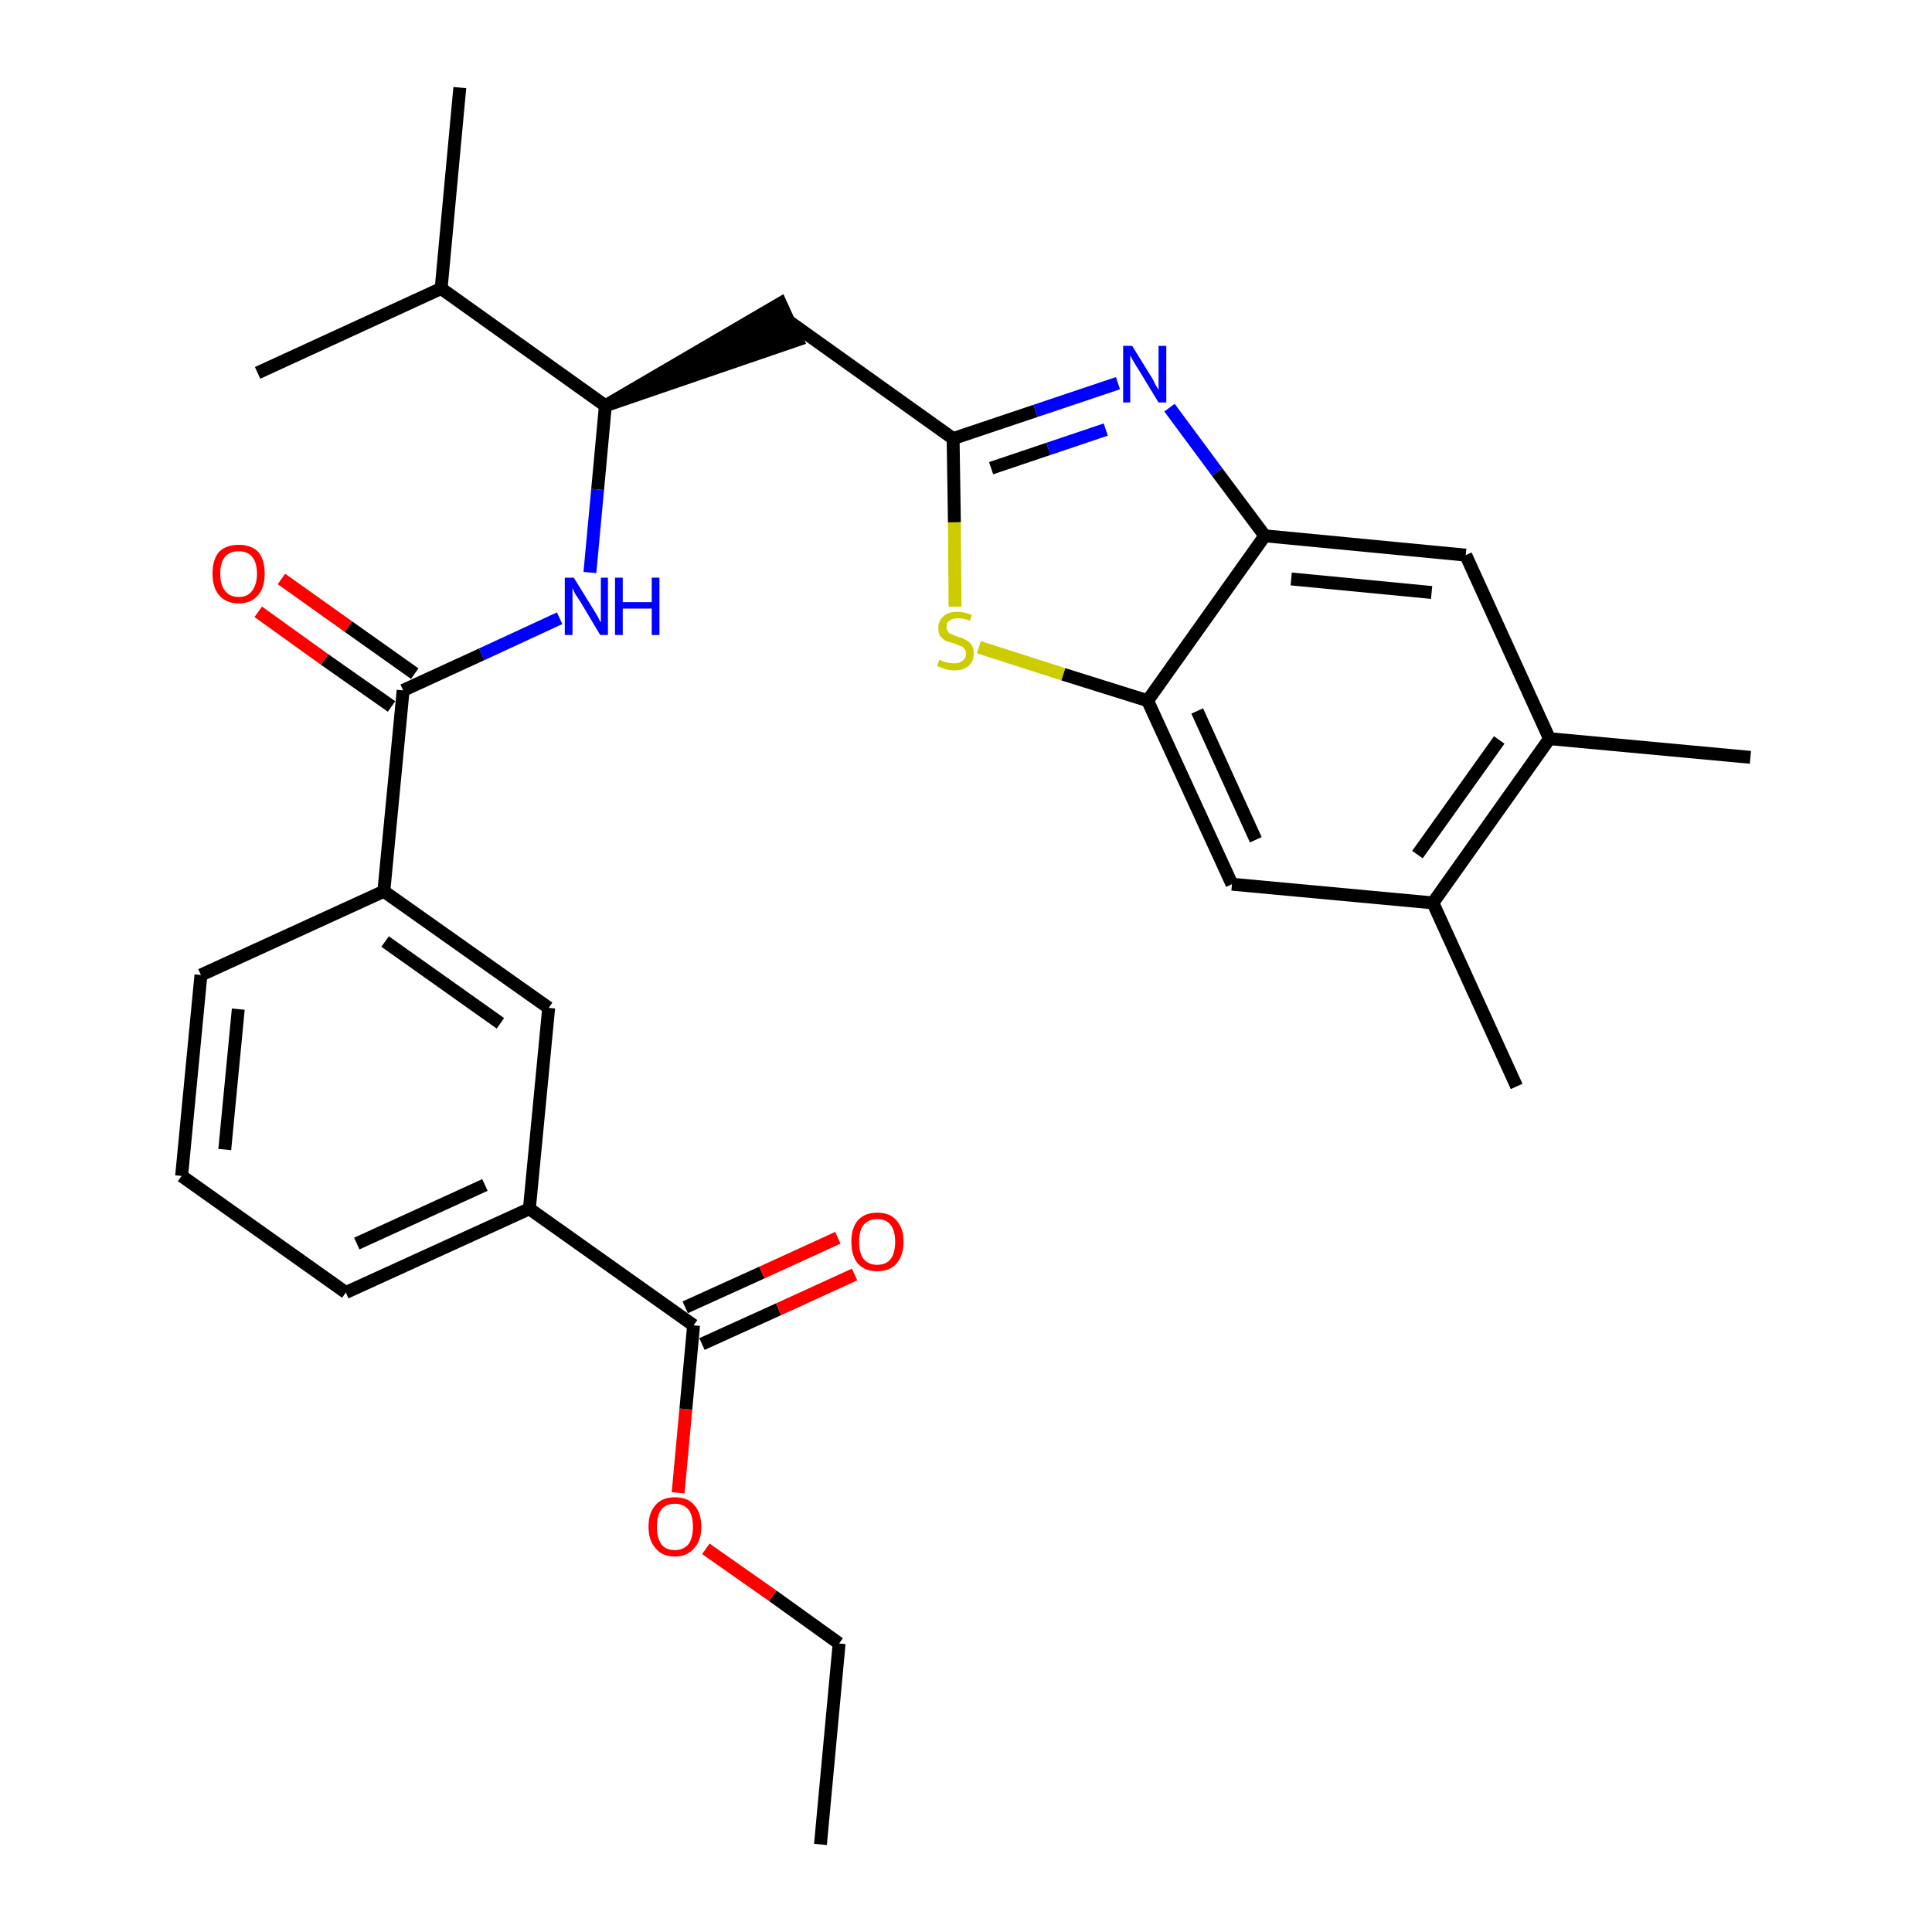 <?xml version='1.0' encoding='iso-8859-1'?>
<svg version='1.1' baseProfile='full'
              xmlns='http://www.w3.org/2000/svg'
                      xmlns:rdkit='http://www.rdkit.org/xml'
                      xmlns:xlink='http://www.w3.org/1999/xlink'
                  xml:space='preserve'
width='300px' height='300px' viewBox='0 0 300 300'>
<!-- END OF HEADER -->
<path class='bond-0 atom-0 atom-1' d='M 127.4,286.4 L 130.3,255.2' style='fill:none;fill-rule:evenodd;stroke:#000000;stroke-width:2.0px;stroke-linecap:butt;stroke-linejoin:miter;stroke-opacity:1' />
<path class='bond-1 atom-1 atom-2' d='M 130.3,255.2 L 120.0,247.8' style='fill:none;fill-rule:evenodd;stroke:#000000;stroke-width:2.0px;stroke-linecap:butt;stroke-linejoin:miter;stroke-opacity:1' />
<path class='bond-1 atom-1 atom-2' d='M 120.0,247.8 L 109.6,240.5' style='fill:none;fill-rule:evenodd;stroke:#FF0000;stroke-width:2.0px;stroke-linecap:butt;stroke-linejoin:miter;stroke-opacity:1' />
<path class='bond-2 atom-2 atom-3' d='M 105.3,231.8 L 106.5,218.8' style='fill:none;fill-rule:evenodd;stroke:#FF0000;stroke-width:2.0px;stroke-linecap:butt;stroke-linejoin:miter;stroke-opacity:1' />
<path class='bond-2 atom-2 atom-3' d='M 106.5,218.8 L 107.7,205.8' style='fill:none;fill-rule:evenodd;stroke:#000000;stroke-width:2.0px;stroke-linecap:butt;stroke-linejoin:miter;stroke-opacity:1' />
<path class='bond-3 atom-3 atom-4' d='M 109.0,208.7 L 120.9,203.3' style='fill:none;fill-rule:evenodd;stroke:#000000;stroke-width:2.0px;stroke-linecap:butt;stroke-linejoin:miter;stroke-opacity:1' />
<path class='bond-3 atom-3 atom-4' d='M 120.9,203.3 L 132.7,197.9' style='fill:none;fill-rule:evenodd;stroke:#FF0000;stroke-width:2.0px;stroke-linecap:butt;stroke-linejoin:miter;stroke-opacity:1' />
<path class='bond-3 atom-3 atom-4' d='M 106.4,203.0 L 118.3,197.6' style='fill:none;fill-rule:evenodd;stroke:#000000;stroke-width:2.0px;stroke-linecap:butt;stroke-linejoin:miter;stroke-opacity:1' />
<path class='bond-3 atom-3 atom-4' d='M 118.3,197.6 L 130.1,192.2' style='fill:none;fill-rule:evenodd;stroke:#FF0000;stroke-width:2.0px;stroke-linecap:butt;stroke-linejoin:miter;stroke-opacity:1' />
<path class='bond-4 atom-3 atom-5' d='M 107.7,205.8 L 82.2,187.7' style='fill:none;fill-rule:evenodd;stroke:#000000;stroke-width:2.0px;stroke-linecap:butt;stroke-linejoin:miter;stroke-opacity:1' />
<path class='bond-5 atom-5 atom-6' d='M 82.2,187.7 L 53.7,200.7' style='fill:none;fill-rule:evenodd;stroke:#000000;stroke-width:2.0px;stroke-linecap:butt;stroke-linejoin:miter;stroke-opacity:1' />
<path class='bond-5 atom-5 atom-6' d='M 75.3,184.0 L 55.4,193.1' style='fill:none;fill-rule:evenodd;stroke:#000000;stroke-width:2.0px;stroke-linecap:butt;stroke-linejoin:miter;stroke-opacity:1' />
<path class='bond-29 atom-29 atom-5' d='M 85.2,156.5 L 82.2,187.7' style='fill:none;fill-rule:evenodd;stroke:#000000;stroke-width:2.0px;stroke-linecap:butt;stroke-linejoin:miter;stroke-opacity:1' />
<path class='bond-6 atom-6 atom-7' d='M 53.7,200.7 L 28.2,182.6' style='fill:none;fill-rule:evenodd;stroke:#000000;stroke-width:2.0px;stroke-linecap:butt;stroke-linejoin:miter;stroke-opacity:1' />
<path class='bond-7 atom-7 atom-8' d='M 28.2,182.6 L 31.2,151.4' style='fill:none;fill-rule:evenodd;stroke:#000000;stroke-width:2.0px;stroke-linecap:butt;stroke-linejoin:miter;stroke-opacity:1' />
<path class='bond-7 atom-7 atom-8' d='M 34.9,178.5 L 37.0,156.7' style='fill:none;fill-rule:evenodd;stroke:#000000;stroke-width:2.0px;stroke-linecap:butt;stroke-linejoin:miter;stroke-opacity:1' />
<path class='bond-8 atom-8 atom-9' d='M 31.2,151.4 L 59.6,138.4' style='fill:none;fill-rule:evenodd;stroke:#000000;stroke-width:2.0px;stroke-linecap:butt;stroke-linejoin:miter;stroke-opacity:1' />
<path class='bond-9 atom-9 atom-10' d='M 59.6,138.4 L 62.6,107.2' style='fill:none;fill-rule:evenodd;stroke:#000000;stroke-width:2.0px;stroke-linecap:butt;stroke-linejoin:miter;stroke-opacity:1' />
<path class='bond-28 atom-9 atom-29' d='M 59.6,138.4 L 85.2,156.5' style='fill:none;fill-rule:evenodd;stroke:#000000;stroke-width:2.0px;stroke-linecap:butt;stroke-linejoin:miter;stroke-opacity:1' />
<path class='bond-28 atom-9 atom-29' d='M 59.8,146.2 L 77.7,158.9' style='fill:none;fill-rule:evenodd;stroke:#000000;stroke-width:2.0px;stroke-linecap:butt;stroke-linejoin:miter;stroke-opacity:1' />
<path class='bond-10 atom-10 atom-11' d='M 64.4,104.6 L 54.1,97.3' style='fill:none;fill-rule:evenodd;stroke:#000000;stroke-width:2.0px;stroke-linecap:butt;stroke-linejoin:miter;stroke-opacity:1' />
<path class='bond-10 atom-10 atom-11' d='M 54.1,97.3 L 43.7,89.9' style='fill:none;fill-rule:evenodd;stroke:#FF0000;stroke-width:2.0px;stroke-linecap:butt;stroke-linejoin:miter;stroke-opacity:1' />
<path class='bond-10 atom-10 atom-11' d='M 60.8,109.7 L 50.4,102.4' style='fill:none;fill-rule:evenodd;stroke:#000000;stroke-width:2.0px;stroke-linecap:butt;stroke-linejoin:miter;stroke-opacity:1' />
<path class='bond-10 atom-10 atom-11' d='M 50.4,102.4 L 40.1,95.0' style='fill:none;fill-rule:evenodd;stroke:#FF0000;stroke-width:2.0px;stroke-linecap:butt;stroke-linejoin:miter;stroke-opacity:1' />
<path class='bond-11 atom-10 atom-12' d='M 62.6,107.2 L 74.8,101.6' style='fill:none;fill-rule:evenodd;stroke:#000000;stroke-width:2.0px;stroke-linecap:butt;stroke-linejoin:miter;stroke-opacity:1' />
<path class='bond-11 atom-10 atom-12' d='M 74.8,101.6 L 86.9,96.0' style='fill:none;fill-rule:evenodd;stroke:#0000FF;stroke-width:2.0px;stroke-linecap:butt;stroke-linejoin:miter;stroke-opacity:1' />
<path class='bond-12 atom-12 atom-13' d='M 91.6,88.9 L 92.8,76.0' style='fill:none;fill-rule:evenodd;stroke:#0000FF;stroke-width:2.0px;stroke-linecap:butt;stroke-linejoin:miter;stroke-opacity:1' />
<path class='bond-12 atom-12 atom-13' d='M 92.8,76.0 L 94.0,63.0' style='fill:none;fill-rule:evenodd;stroke:#000000;stroke-width:2.0px;stroke-linecap:butt;stroke-linejoin:miter;stroke-opacity:1' />
<path class='bond-13 atom-13 atom-14' d='M 94.0,63.0 L 123.8,52.8 L 121.2,47.1 Z' style='fill:#000000;fill-rule:evenodd;fill-opacity:1;stroke:#000000;stroke-width:2.0px;stroke-linecap:butt;stroke-linejoin:miter;stroke-opacity:1;' />
<path class='bond-25 atom-13 atom-26' d='M 94.0,63.0 L 68.5,44.8' style='fill:none;fill-rule:evenodd;stroke:#000000;stroke-width:2.0px;stroke-linecap:butt;stroke-linejoin:miter;stroke-opacity:1' />
<path class='bond-14 atom-14 atom-15' d='M 122.5,49.9 L 148.0,68.1' style='fill:none;fill-rule:evenodd;stroke:#000000;stroke-width:2.0px;stroke-linecap:butt;stroke-linejoin:miter;stroke-opacity:1' />
<path class='bond-15 atom-15 atom-16' d='M 148.0,68.1 L 160.8,63.8' style='fill:none;fill-rule:evenodd;stroke:#000000;stroke-width:2.0px;stroke-linecap:butt;stroke-linejoin:miter;stroke-opacity:1' />
<path class='bond-15 atom-15 atom-16' d='M 160.8,63.8 L 173.6,59.5' style='fill:none;fill-rule:evenodd;stroke:#0000FF;stroke-width:2.0px;stroke-linecap:butt;stroke-linejoin:miter;stroke-opacity:1' />
<path class='bond-15 atom-15 atom-16' d='M 153.9,72.7 L 162.8,69.7' style='fill:none;fill-rule:evenodd;stroke:#000000;stroke-width:2.0px;stroke-linecap:butt;stroke-linejoin:miter;stroke-opacity:1' />
<path class='bond-15 atom-15 atom-16' d='M 162.8,69.7 L 171.7,66.7' style='fill:none;fill-rule:evenodd;stroke:#0000FF;stroke-width:2.0px;stroke-linecap:butt;stroke-linejoin:miter;stroke-opacity:1' />
<path class='bond-30 atom-25 atom-15' d='M 148.3,94.2 L 148.2,81.1' style='fill:none;fill-rule:evenodd;stroke:#CCCC00;stroke-width:2.0px;stroke-linecap:butt;stroke-linejoin:miter;stroke-opacity:1' />
<path class='bond-30 atom-25 atom-15' d='M 148.2,81.1 L 148.0,68.1' style='fill:none;fill-rule:evenodd;stroke:#000000;stroke-width:2.0px;stroke-linecap:butt;stroke-linejoin:miter;stroke-opacity:1' />
<path class='bond-16 atom-16 atom-17' d='M 181.6,63.3 L 189.0,73.3' style='fill:none;fill-rule:evenodd;stroke:#0000FF;stroke-width:2.0px;stroke-linecap:butt;stroke-linejoin:miter;stroke-opacity:1' />
<path class='bond-16 atom-16 atom-17' d='M 189.0,73.3 L 196.4,83.2' style='fill:none;fill-rule:evenodd;stroke:#000000;stroke-width:2.0px;stroke-linecap:butt;stroke-linejoin:miter;stroke-opacity:1' />
<path class='bond-17 atom-17 atom-18' d='M 196.4,83.2 L 227.6,86.2' style='fill:none;fill-rule:evenodd;stroke:#000000;stroke-width:2.0px;stroke-linecap:butt;stroke-linejoin:miter;stroke-opacity:1' />
<path class='bond-17 atom-17 atom-18' d='M 200.5,89.9 L 222.3,92.0' style='fill:none;fill-rule:evenodd;stroke:#000000;stroke-width:2.0px;stroke-linecap:butt;stroke-linejoin:miter;stroke-opacity:1' />
<path class='bond-31 atom-24 atom-17' d='M 178.2,108.8 L 196.4,83.2' style='fill:none;fill-rule:evenodd;stroke:#000000;stroke-width:2.0px;stroke-linecap:butt;stroke-linejoin:miter;stroke-opacity:1' />
<path class='bond-18 atom-18 atom-19' d='M 227.6,86.2 L 240.6,114.7' style='fill:none;fill-rule:evenodd;stroke:#000000;stroke-width:2.0px;stroke-linecap:butt;stroke-linejoin:miter;stroke-opacity:1' />
<path class='bond-19 atom-19 atom-20' d='M 240.6,114.7 L 271.8,117.6' style='fill:none;fill-rule:evenodd;stroke:#000000;stroke-width:2.0px;stroke-linecap:butt;stroke-linejoin:miter;stroke-opacity:1' />
<path class='bond-20 atom-19 atom-21' d='M 240.6,114.7 L 222.5,140.2' style='fill:none;fill-rule:evenodd;stroke:#000000;stroke-width:2.0px;stroke-linecap:butt;stroke-linejoin:miter;stroke-opacity:1' />
<path class='bond-20 atom-19 atom-21' d='M 232.8,114.9 L 220.1,132.7' style='fill:none;fill-rule:evenodd;stroke:#000000;stroke-width:2.0px;stroke-linecap:butt;stroke-linejoin:miter;stroke-opacity:1' />
<path class='bond-21 atom-21 atom-22' d='M 222.5,140.2 L 235.5,168.7' style='fill:none;fill-rule:evenodd;stroke:#000000;stroke-width:2.0px;stroke-linecap:butt;stroke-linejoin:miter;stroke-opacity:1' />
<path class='bond-22 atom-21 atom-23' d='M 222.5,140.2 L 191.3,137.3' style='fill:none;fill-rule:evenodd;stroke:#000000;stroke-width:2.0px;stroke-linecap:butt;stroke-linejoin:miter;stroke-opacity:1' />
<path class='bond-23 atom-23 atom-24' d='M 191.3,137.3 L 178.2,108.8' style='fill:none;fill-rule:evenodd;stroke:#000000;stroke-width:2.0px;stroke-linecap:butt;stroke-linejoin:miter;stroke-opacity:1' />
<path class='bond-23 atom-23 atom-24' d='M 195.0,130.4 L 185.9,110.4' style='fill:none;fill-rule:evenodd;stroke:#000000;stroke-width:2.0px;stroke-linecap:butt;stroke-linejoin:miter;stroke-opacity:1' />
<path class='bond-24 atom-24 atom-25' d='M 178.2,108.8 L 165.1,104.7' style='fill:none;fill-rule:evenodd;stroke:#000000;stroke-width:2.0px;stroke-linecap:butt;stroke-linejoin:miter;stroke-opacity:1' />
<path class='bond-24 atom-24 atom-25' d='M 165.1,104.7 L 152.0,100.5' style='fill:none;fill-rule:evenodd;stroke:#CCCC00;stroke-width:2.0px;stroke-linecap:butt;stroke-linejoin:miter;stroke-opacity:1' />
<path class='bond-26 atom-26 atom-27' d='M 68.5,44.8 L 71.4,13.6' style='fill:none;fill-rule:evenodd;stroke:#000000;stroke-width:2.0px;stroke-linecap:butt;stroke-linejoin:miter;stroke-opacity:1' />
<path class='bond-27 atom-26 atom-28' d='M 68.5,44.8 L 40.0,57.9' style='fill:none;fill-rule:evenodd;stroke:#000000;stroke-width:2.0px;stroke-linecap:butt;stroke-linejoin:miter;stroke-opacity:1' />
<path  class='atom-2' d='M 100.7 237.1
Q 100.7 234.9, 101.8 233.7
Q 102.8 232.5, 104.8 232.5
Q 106.8 232.5, 107.8 233.7
Q 108.9 234.9, 108.9 237.1
Q 108.9 239.2, 107.8 240.4
Q 106.7 241.7, 104.8 241.7
Q 102.8 241.7, 101.8 240.4
Q 100.7 239.2, 100.7 237.1
M 104.8 240.7
Q 106.1 240.7, 106.9 239.8
Q 107.6 238.8, 107.6 237.1
Q 107.6 235.3, 106.9 234.4
Q 106.1 233.5, 104.8 233.5
Q 103.4 233.5, 102.7 234.4
Q 102.0 235.3, 102.0 237.1
Q 102.0 238.8, 102.7 239.8
Q 103.4 240.7, 104.8 240.7
' fill='#FF0000'/>
<path  class='atom-4' d='M 132.2 192.8
Q 132.2 190.7, 133.2 189.5
Q 134.3 188.3, 136.2 188.3
Q 138.2 188.3, 139.2 189.5
Q 140.3 190.7, 140.3 192.8
Q 140.3 195.0, 139.2 196.2
Q 138.2 197.4, 136.2 197.4
Q 134.3 197.4, 133.2 196.2
Q 132.2 195.0, 132.2 192.8
M 136.2 196.4
Q 137.6 196.4, 138.3 195.5
Q 139.0 194.6, 139.0 192.8
Q 139.0 191.1, 138.3 190.2
Q 137.6 189.3, 136.2 189.3
Q 134.9 189.3, 134.1 190.2
Q 133.4 191.1, 133.4 192.8
Q 133.4 194.6, 134.1 195.5
Q 134.9 196.4, 136.2 196.4
' fill='#FF0000'/>
<path  class='atom-11' d='M 33.0 89.1
Q 33.0 86.9, 34.0 85.7
Q 35.1 84.6, 37.1 84.6
Q 39.0 84.6, 40.1 85.7
Q 41.1 86.9, 41.1 89.1
Q 41.1 91.2, 40.1 92.4
Q 39.0 93.7, 37.1 93.7
Q 35.1 93.7, 34.0 92.4
Q 33.0 91.2, 33.0 89.1
M 37.1 92.7
Q 38.4 92.7, 39.1 91.8
Q 39.9 90.8, 39.9 89.1
Q 39.9 87.3, 39.1 86.4
Q 38.4 85.6, 37.1 85.6
Q 35.7 85.6, 35.0 86.4
Q 34.2 87.3, 34.2 89.1
Q 34.2 90.9, 35.0 91.8
Q 35.7 92.7, 37.1 92.7
' fill='#FF0000'/>
<path  class='atom-12' d='M 89.1 89.7
L 92.0 94.4
Q 92.3 94.9, 92.8 95.7
Q 93.2 96.6, 93.3 96.6
L 93.3 89.7
L 94.4 89.7
L 94.4 98.6
L 93.2 98.6
L 90.1 93.4
Q 89.7 92.8, 89.3 92.2
Q 89.0 91.5, 88.9 91.3
L 88.9 98.6
L 87.7 98.6
L 87.7 89.7
L 89.1 89.7
' fill='#0000FF'/>
<path  class='atom-12' d='M 95.5 89.7
L 96.7 89.7
L 96.7 93.5
L 101.2 93.5
L 101.2 89.7
L 102.4 89.7
L 102.4 98.6
L 101.2 98.6
L 101.2 94.5
L 96.7 94.5
L 96.7 98.6
L 95.5 98.6
L 95.5 89.7
' fill='#0000FF'/>
<path  class='atom-16' d='M 175.8 53.7
L 178.7 58.4
Q 179.0 58.8, 179.4 59.7
Q 179.9 60.5, 179.9 60.6
L 179.9 53.7
L 181.1 53.7
L 181.1 62.5
L 179.9 62.5
L 176.8 57.4
Q 176.4 56.8, 176.0 56.1
Q 175.6 55.4, 175.5 55.2
L 175.5 62.5
L 174.4 62.5
L 174.4 53.7
L 175.8 53.7
' fill='#0000FF'/>
<path  class='atom-25' d='M 145.9 102.4
Q 146.0 102.5, 146.4 102.7
Q 146.8 102.8, 147.2 102.9
Q 147.7 103.0, 148.1 103.0
Q 149.0 103.0, 149.5 102.6
Q 150.0 102.2, 150.0 101.5
Q 150.0 101.0, 149.7 100.7
Q 149.5 100.4, 149.1 100.3
Q 148.7 100.1, 148.1 99.9
Q 147.3 99.7, 146.8 99.5
Q 146.4 99.2, 146.0 98.8
Q 145.7 98.3, 145.7 97.5
Q 145.7 96.4, 146.5 95.7
Q 147.2 95.0, 148.7 95.0
Q 149.7 95.0, 150.9 95.5
L 150.6 96.4
Q 149.6 96.0, 148.8 96.0
Q 147.9 96.0, 147.4 96.4
Q 146.9 96.7, 147.0 97.3
Q 147.0 97.8, 147.2 98.1
Q 147.4 98.4, 147.8 98.5
Q 148.2 98.7, 148.8 98.9
Q 149.6 99.1, 150.0 99.4
Q 150.5 99.6, 150.9 100.2
Q 151.2 100.7, 151.2 101.5
Q 151.2 102.7, 150.4 103.4
Q 149.6 104.1, 148.2 104.1
Q 147.4 104.1, 146.8 103.9
Q 146.2 103.7, 145.5 103.4
L 145.9 102.4
' fill='#CCCC00'/>
</svg>
